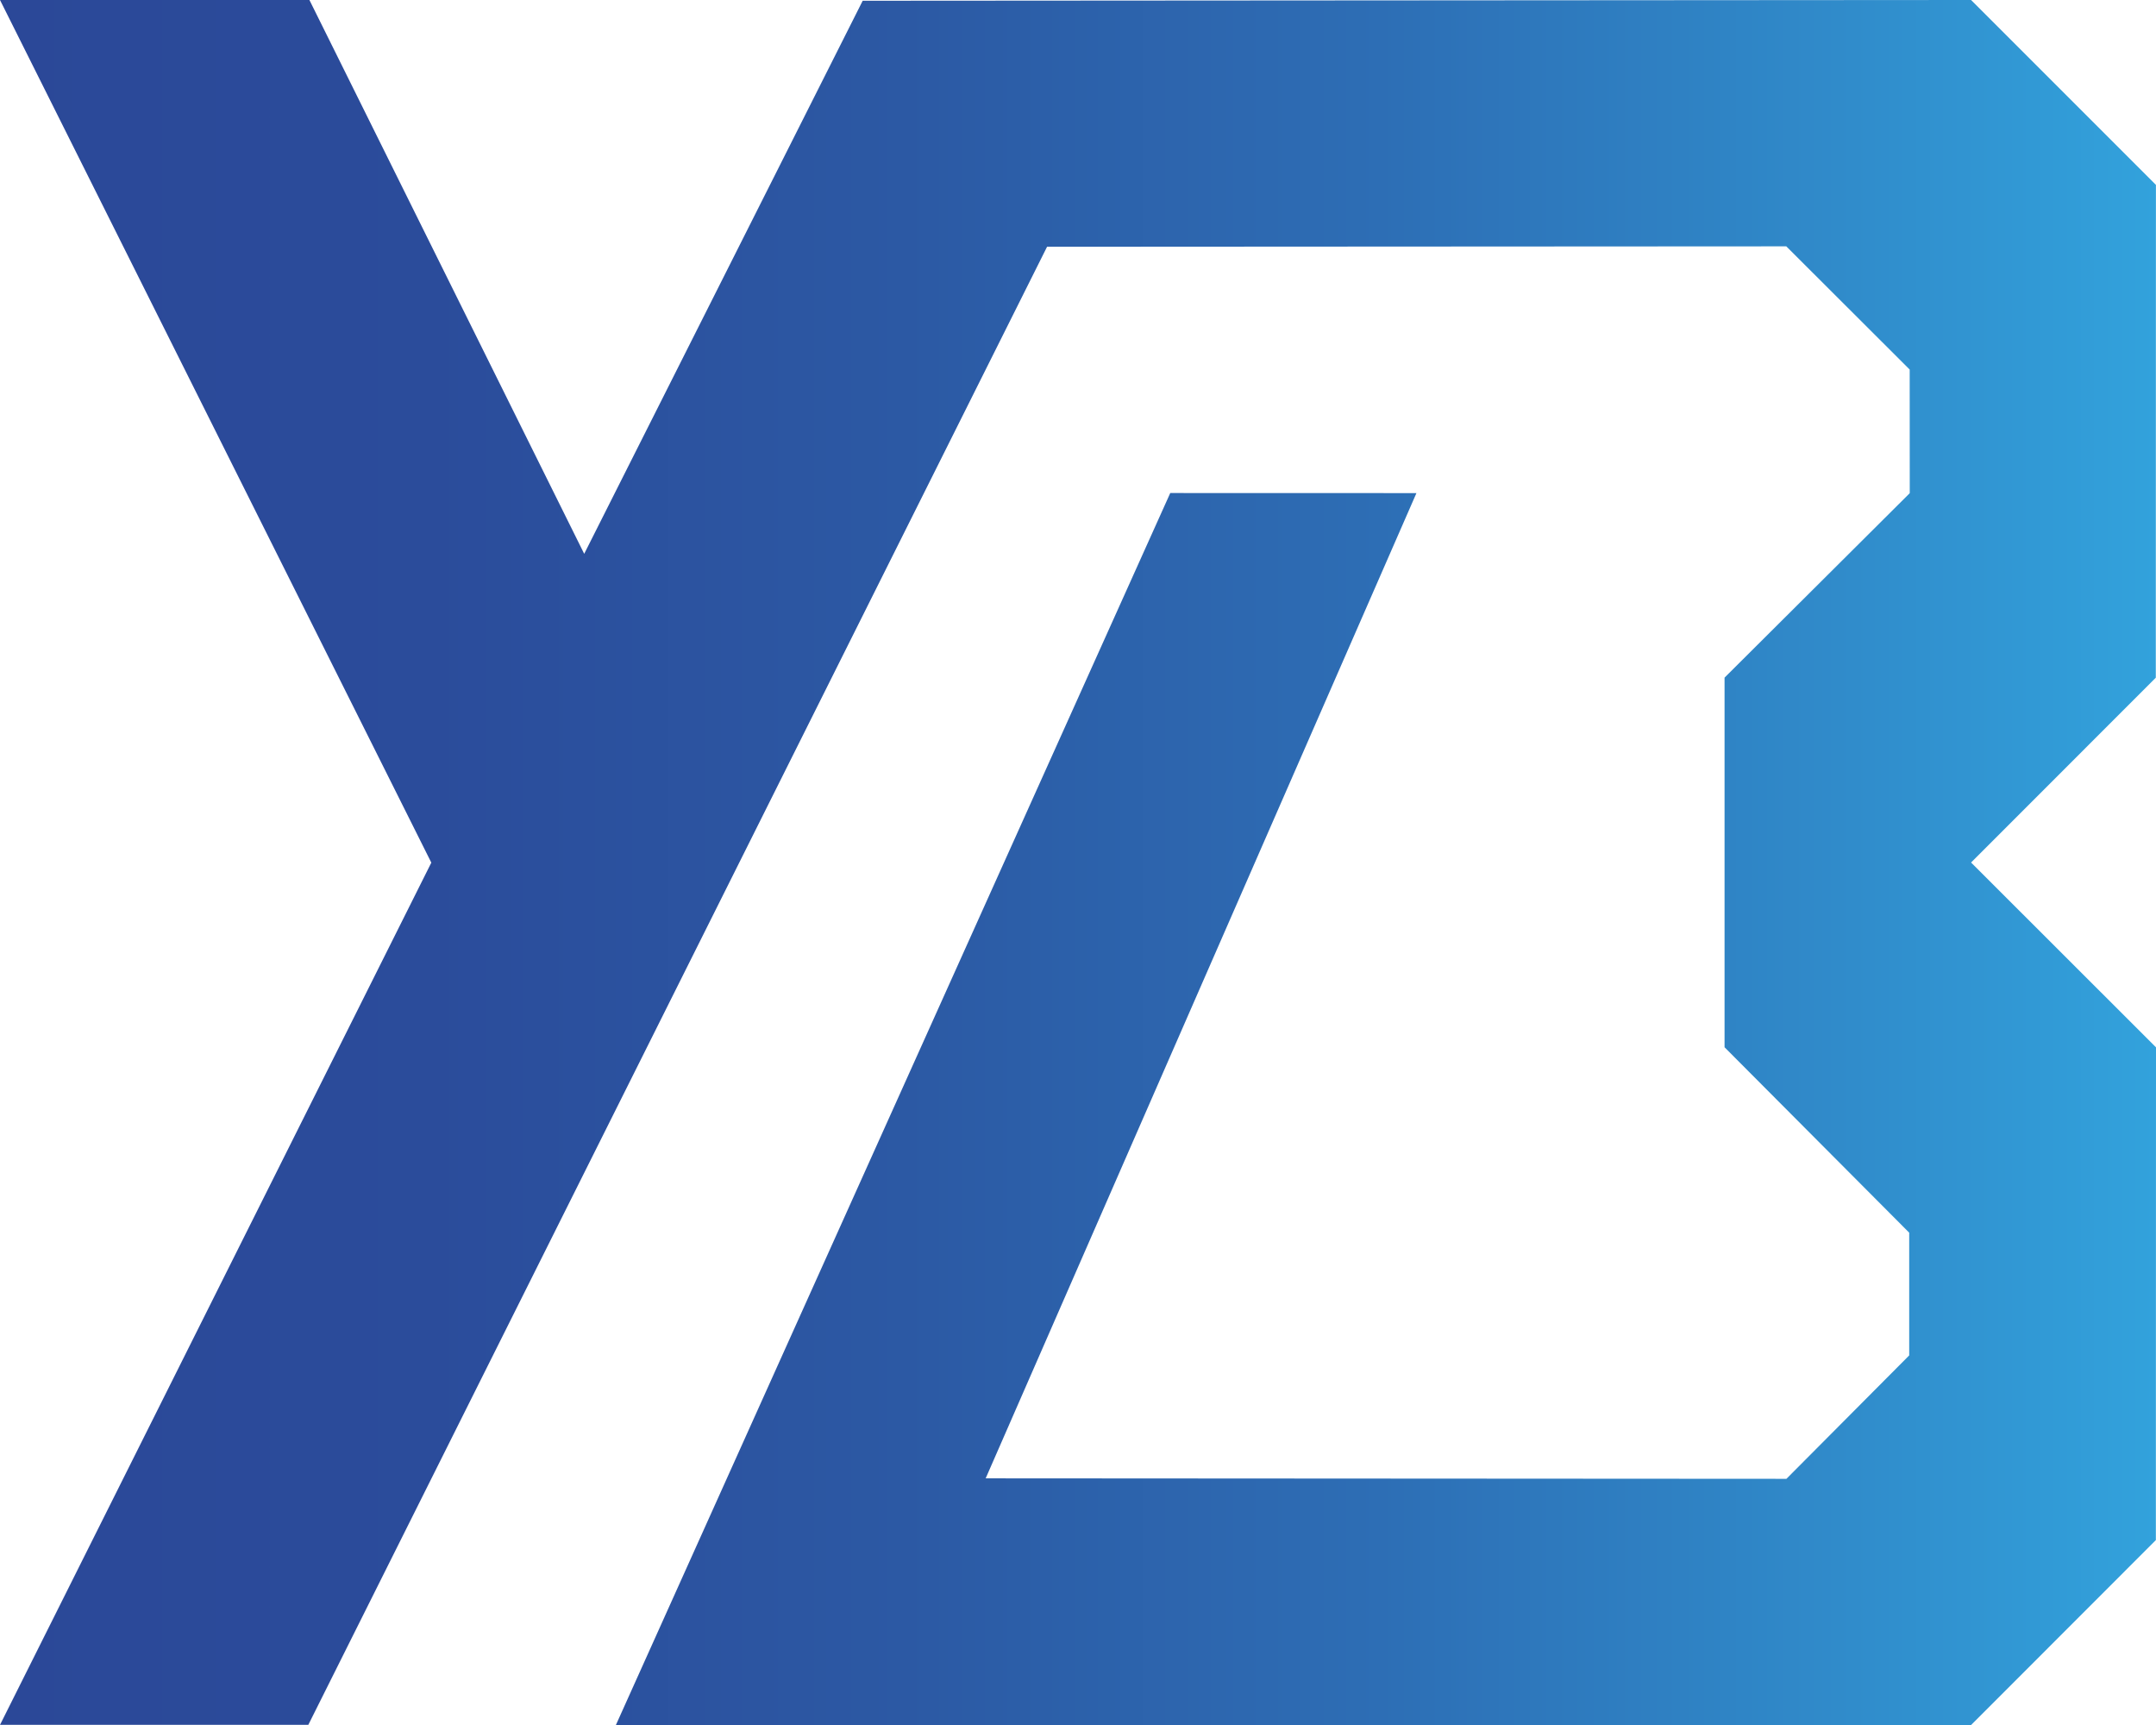 <?xml version="1.0" encoding="UTF-8"?>
<svg id="Calque_1" data-name="Calque 1" xmlns="http://www.w3.org/2000/svg" xmlns:xlink="http://www.w3.org/1999/xlink" viewBox="0 0 315.02 252.02">
  <defs>
    <style>
      .cls-1 {
        fill: url(#Dégradé_sans_nom_32);
      }
    </style>
    <linearGradient id="Dégradé_sans_nom_32" data-name="Dégradé sans nom 32" x1="0" y1="126.01" x2="315.02" y2="126.01" gradientUnits="userSpaceOnUse">
      <stop offset="0" stop-color="#2b4898"/>
      <stop offset=".2" stop-color="#2b4c9b"/>
      <stop offset=".42" stop-color="#2c59a4"/>
      <stop offset=".64" stop-color="#2d6eb5"/>
      <stop offset=".86" stop-color="#308ccb"/>
      <stop offset="1" stop-color="#32a2dc"/>
    </linearGradient>
  </defs>
  <polygon class="cls-1" points="279.03 72.06 251.98 99 251.98 153 278.96 180.09 278.96 198.02 261.02 216.05 144.02 215.98 206.96 72.04 170.99 72.03 89.99 252.02 89.99 252.02 288 252.02 315 225 315.02 153.01 288 126.01 314.99 99.01 315.01 27.01 288 0 126.05 .11 85.36 80.91 45.21 0 0 0 63.02 126.03 0 252 .09 251.99 45.05 251.99 152.99 36.05 261 35.99 279.03 53.99 279.04 71.94 279.03 72.06"/>
</svg>